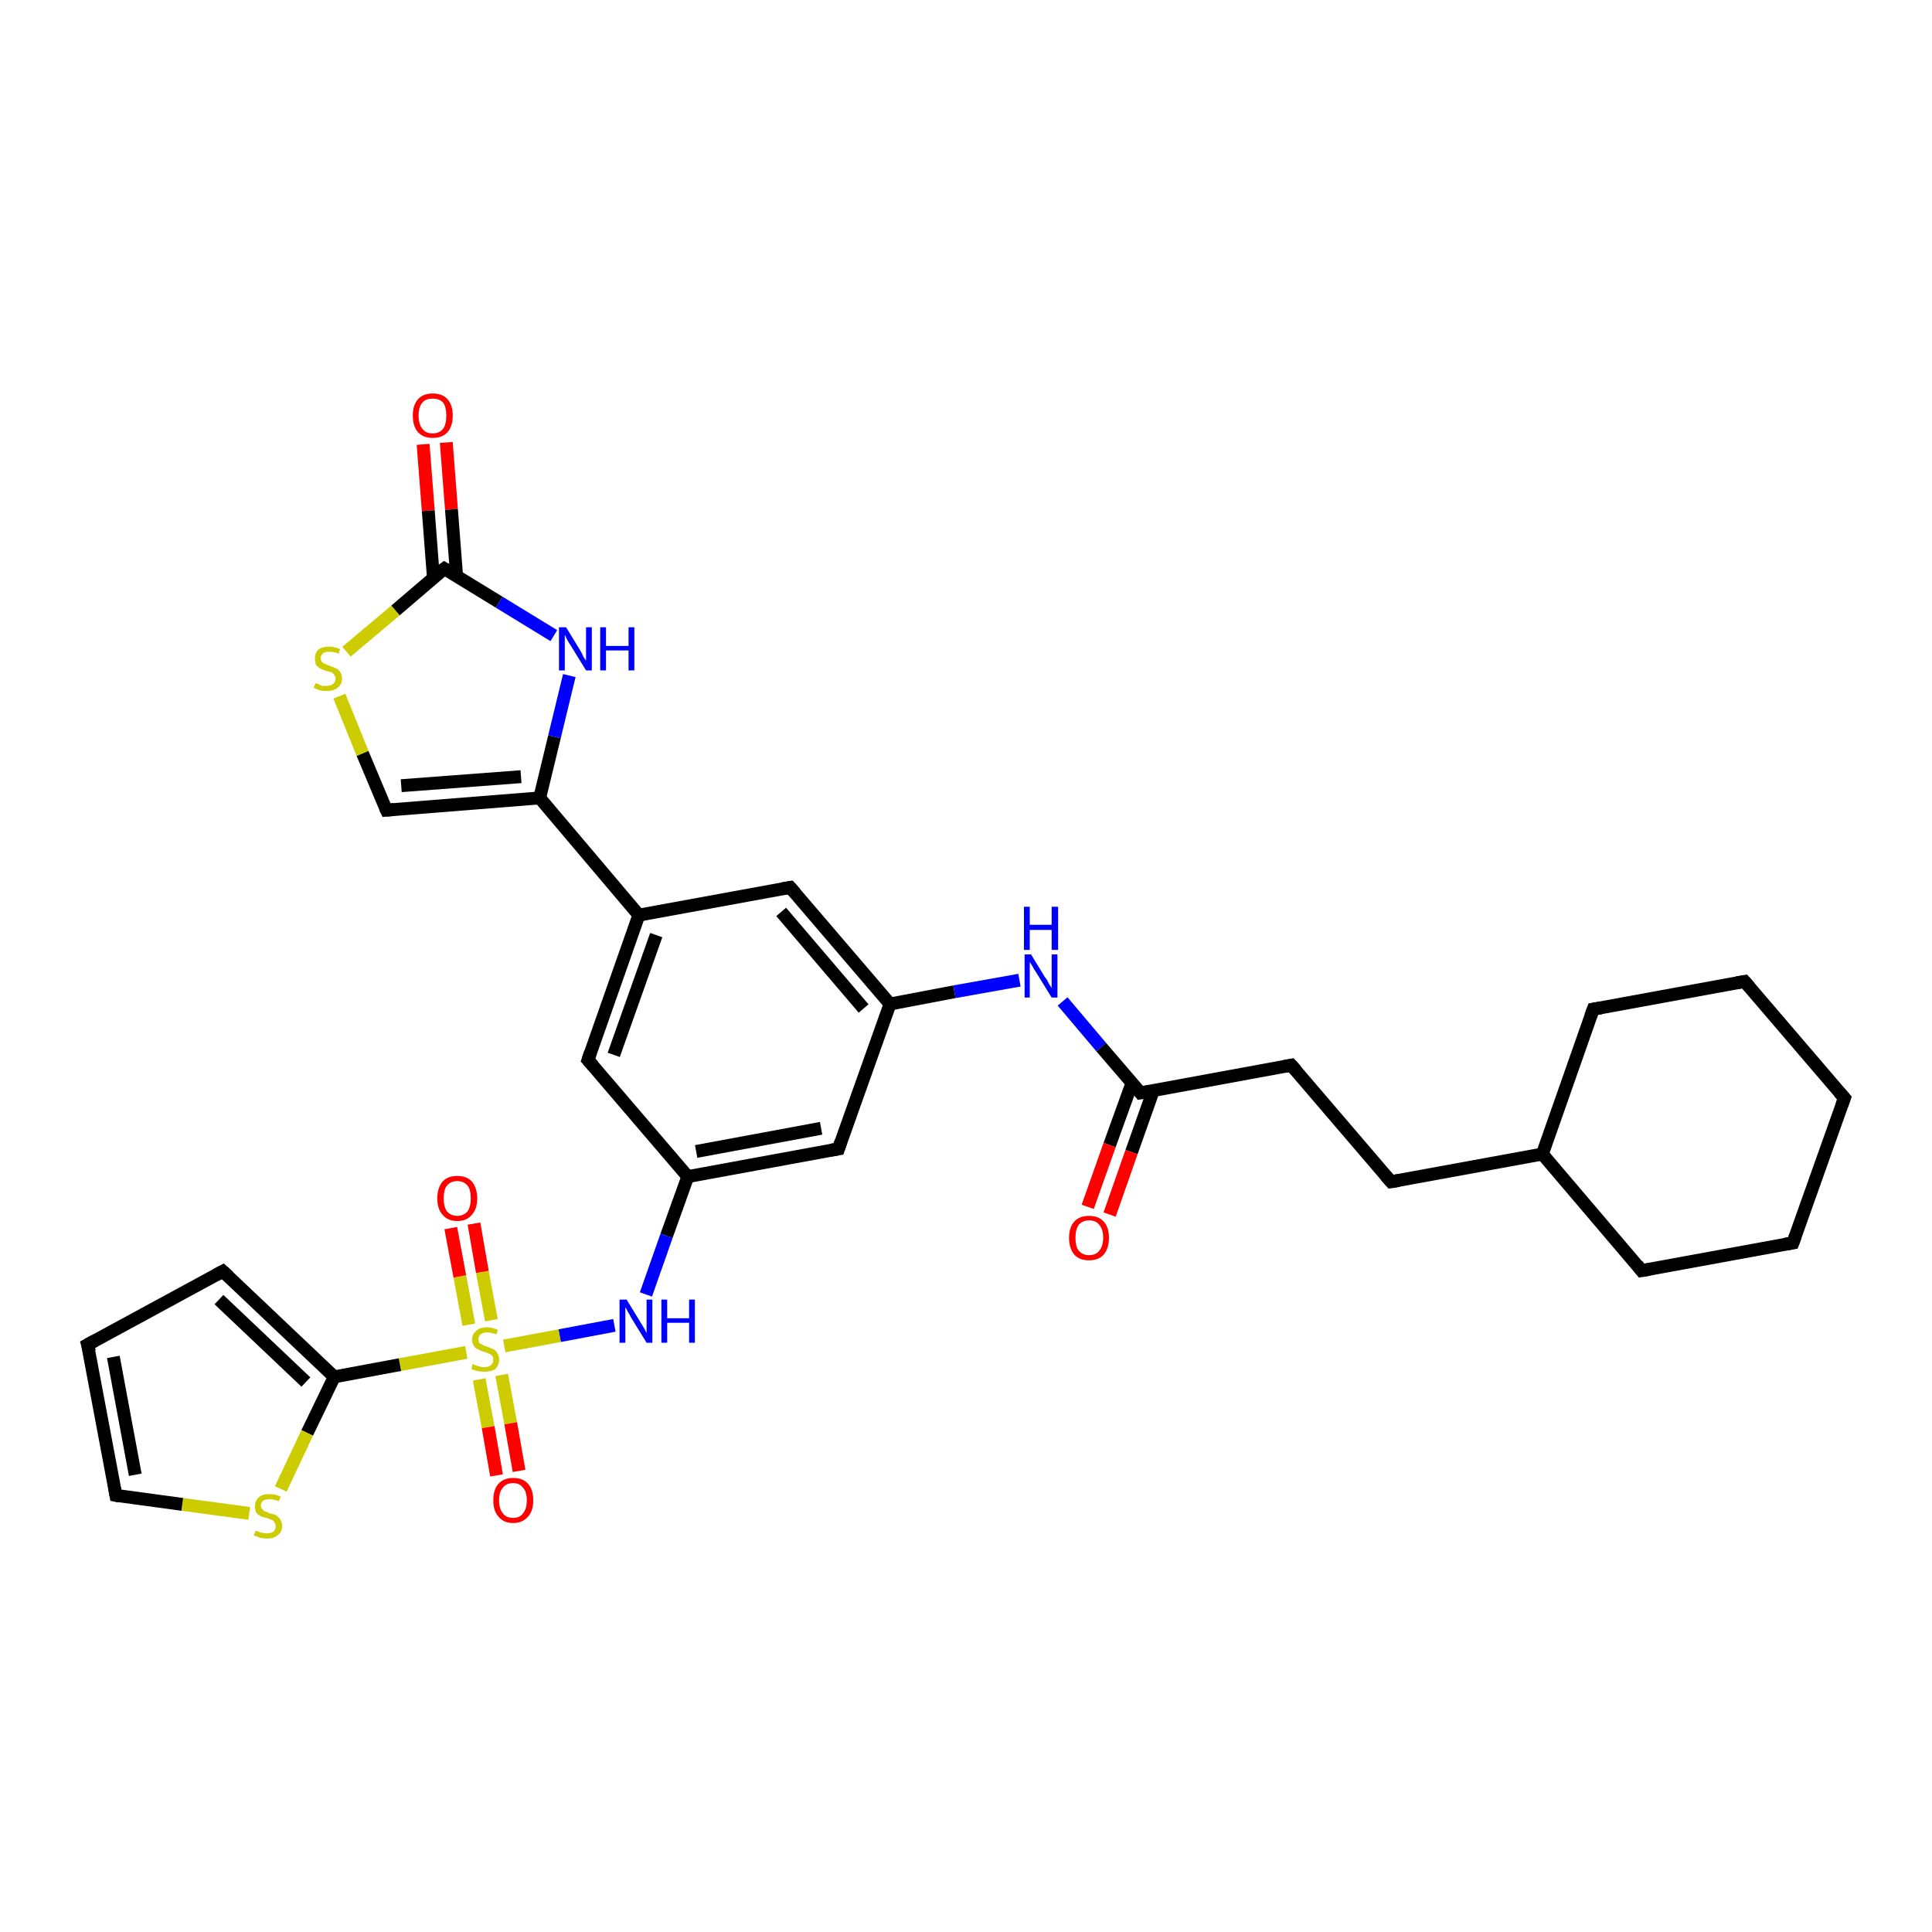 <?xml version='1.0' encoding='iso-8859-1'?>
<svg version='1.1' baseProfile='full'
              xmlns='http://www.w3.org/2000/svg'
                      xmlns:rdkit='http://www.rdkit.org/xml'
                      xmlns:xlink='http://www.w3.org/1999/xlink'
                  xml:space='preserve'
width='300px' height='300px' viewBox='0 0 300 300'>
<!-- END OF HEADER -->
<rect style='opacity:1.0;fill:#FFFFFF;stroke:none' width='300.0' height='300.0' x='0.0' y='0.0'> </rect>
<path class='bond-0 atom-0 atom-1' d='M 69.3,68.7 L 70.1,79.1' style='fill:none;fill-rule:evenodd;stroke:#FF0000;stroke-width:2.0px;stroke-linecap:butt;stroke-linejoin:miter;stroke-opacity:1' />
<path class='bond-0 atom-0 atom-1' d='M 70.1,79.1 L 70.9,89.4' style='fill:none;fill-rule:evenodd;stroke:#000000;stroke-width:2.0px;stroke-linecap:butt;stroke-linejoin:miter;stroke-opacity:1' />
<path class='bond-0 atom-0 atom-1' d='M 65.7,69.0 L 66.5,79.3' style='fill:none;fill-rule:evenodd;stroke:#FF0000;stroke-width:2.0px;stroke-linecap:butt;stroke-linejoin:miter;stroke-opacity:1' />
<path class='bond-0 atom-0 atom-1' d='M 66.5,79.3 L 67.3,89.7' style='fill:none;fill-rule:evenodd;stroke:#000000;stroke-width:2.0px;stroke-linecap:butt;stroke-linejoin:miter;stroke-opacity:1' />
<path class='bond-1 atom-1 atom-2' d='M 69.0,88.3 L 61.4,94.8' style='fill:none;fill-rule:evenodd;stroke:#000000;stroke-width:2.0px;stroke-linecap:butt;stroke-linejoin:miter;stroke-opacity:1' />
<path class='bond-1 atom-1 atom-2' d='M 61.4,94.8 L 53.8,101.2' style='fill:none;fill-rule:evenodd;stroke:#CCCC00;stroke-width:2.0px;stroke-linecap:butt;stroke-linejoin:miter;stroke-opacity:1' />
<path class='bond-2 atom-2 atom-3' d='M 52.7,108.1 L 56.3,117.0' style='fill:none;fill-rule:evenodd;stroke:#CCCC00;stroke-width:2.0px;stroke-linecap:butt;stroke-linejoin:miter;stroke-opacity:1' />
<path class='bond-2 atom-2 atom-3' d='M 56.3,117.0 L 60.0,125.8' style='fill:none;fill-rule:evenodd;stroke:#000000;stroke-width:2.0px;stroke-linecap:butt;stroke-linejoin:miter;stroke-opacity:1' />
<path class='bond-3 atom-3 atom-4' d='M 60.0,125.8 L 83.8,123.9' style='fill:none;fill-rule:evenodd;stroke:#000000;stroke-width:2.0px;stroke-linecap:butt;stroke-linejoin:miter;stroke-opacity:1' />
<path class='bond-3 atom-3 atom-4' d='M 62.3,122.0 L 80.9,120.6' style='fill:none;fill-rule:evenodd;stroke:#000000;stroke-width:2.0px;stroke-linecap:butt;stroke-linejoin:miter;stroke-opacity:1' />
<path class='bond-4 atom-4 atom-5' d='M 83.8,123.9 L 99.2,142.1' style='fill:none;fill-rule:evenodd;stroke:#000000;stroke-width:2.0px;stroke-linecap:butt;stroke-linejoin:miter;stroke-opacity:1' />
<path class='bond-5 atom-5 atom-6' d='M 99.2,142.1 L 91.3,164.6' style='fill:none;fill-rule:evenodd;stroke:#000000;stroke-width:2.0px;stroke-linecap:butt;stroke-linejoin:miter;stroke-opacity:1' />
<path class='bond-5 atom-5 atom-6' d='M 101.9,145.2 L 95.3,163.8' style='fill:none;fill-rule:evenodd;stroke:#000000;stroke-width:2.0px;stroke-linecap:butt;stroke-linejoin:miter;stroke-opacity:1' />
<path class='bond-6 atom-6 atom-7' d='M 91.3,164.6 L 106.8,182.7' style='fill:none;fill-rule:evenodd;stroke:#000000;stroke-width:2.0px;stroke-linecap:butt;stroke-linejoin:miter;stroke-opacity:1' />
<path class='bond-7 atom-7 atom-8' d='M 106.8,182.7 L 103.5,191.9' style='fill:none;fill-rule:evenodd;stroke:#000000;stroke-width:2.0px;stroke-linecap:butt;stroke-linejoin:miter;stroke-opacity:1' />
<path class='bond-7 atom-7 atom-8' d='M 103.5,191.9 L 100.3,201.0' style='fill:none;fill-rule:evenodd;stroke:#0000FF;stroke-width:2.0px;stroke-linecap:butt;stroke-linejoin:miter;stroke-opacity:1' />
<path class='bond-8 atom-8 atom-9' d='M 95.4,205.8 L 86.9,207.4' style='fill:none;fill-rule:evenodd;stroke:#0000FF;stroke-width:2.0px;stroke-linecap:butt;stroke-linejoin:miter;stroke-opacity:1' />
<path class='bond-8 atom-8 atom-9' d='M 86.9,207.4 L 78.3,209.0' style='fill:none;fill-rule:evenodd;stroke:#CCCC00;stroke-width:2.0px;stroke-linecap:butt;stroke-linejoin:miter;stroke-opacity:1' />
<path class='bond-9 atom-9 atom-10' d='M 76.3,205.0 L 74.9,197.5' style='fill:none;fill-rule:evenodd;stroke:#CCCC00;stroke-width:2.0px;stroke-linecap:butt;stroke-linejoin:miter;stroke-opacity:1' />
<path class='bond-9 atom-9 atom-10' d='M 74.9,197.5 L 73.6,190.0' style='fill:none;fill-rule:evenodd;stroke:#FF0000;stroke-width:2.0px;stroke-linecap:butt;stroke-linejoin:miter;stroke-opacity:1' />
<path class='bond-9 atom-9 atom-10' d='M 72.8,205.7 L 71.4,198.2' style='fill:none;fill-rule:evenodd;stroke:#CCCC00;stroke-width:2.0px;stroke-linecap:butt;stroke-linejoin:miter;stroke-opacity:1' />
<path class='bond-9 atom-9 atom-10' d='M 71.4,198.2 L 70.0,190.7' style='fill:none;fill-rule:evenodd;stroke:#FF0000;stroke-width:2.0px;stroke-linecap:butt;stroke-linejoin:miter;stroke-opacity:1' />
<path class='bond-10 atom-9 atom-11' d='M 74.4,214.2 L 75.8,221.6' style='fill:none;fill-rule:evenodd;stroke:#CCCC00;stroke-width:2.0px;stroke-linecap:butt;stroke-linejoin:miter;stroke-opacity:1' />
<path class='bond-10 atom-9 atom-11' d='M 75.8,221.6 L 77.1,229.1' style='fill:none;fill-rule:evenodd;stroke:#FF0000;stroke-width:2.0px;stroke-linecap:butt;stroke-linejoin:miter;stroke-opacity:1' />
<path class='bond-10 atom-9 atom-11' d='M 77.9,213.5 L 79.3,221.0' style='fill:none;fill-rule:evenodd;stroke:#CCCC00;stroke-width:2.0px;stroke-linecap:butt;stroke-linejoin:miter;stroke-opacity:1' />
<path class='bond-10 atom-9 atom-11' d='M 79.3,221.0 L 80.6,228.4' style='fill:none;fill-rule:evenodd;stroke:#FF0000;stroke-width:2.0px;stroke-linecap:butt;stroke-linejoin:miter;stroke-opacity:1' />
<path class='bond-11 atom-9 atom-12' d='M 72.4,210.0 L 62.1,211.9' style='fill:none;fill-rule:evenodd;stroke:#CCCC00;stroke-width:2.0px;stroke-linecap:butt;stroke-linejoin:miter;stroke-opacity:1' />
<path class='bond-11 atom-9 atom-12' d='M 62.1,211.9 L 51.9,213.8' style='fill:none;fill-rule:evenodd;stroke:#000000;stroke-width:2.0px;stroke-linecap:butt;stroke-linejoin:miter;stroke-opacity:1' />
<path class='bond-12 atom-12 atom-13' d='M 51.9,213.8 L 47.7,222.5' style='fill:none;fill-rule:evenodd;stroke:#000000;stroke-width:2.0px;stroke-linecap:butt;stroke-linejoin:miter;stroke-opacity:1' />
<path class='bond-12 atom-12 atom-13' d='M 47.7,222.5 L 43.6,231.2' style='fill:none;fill-rule:evenodd;stroke:#CCCC00;stroke-width:2.0px;stroke-linecap:butt;stroke-linejoin:miter;stroke-opacity:1' />
<path class='bond-13 atom-13 atom-14' d='M 38.7,235.0 L 28.3,233.6' style='fill:none;fill-rule:evenodd;stroke:#CCCC00;stroke-width:2.0px;stroke-linecap:butt;stroke-linejoin:miter;stroke-opacity:1' />
<path class='bond-13 atom-13 atom-14' d='M 28.3,233.6 L 18.0,232.2' style='fill:none;fill-rule:evenodd;stroke:#000000;stroke-width:2.0px;stroke-linecap:butt;stroke-linejoin:miter;stroke-opacity:1' />
<path class='bond-14 atom-14 atom-15' d='M 18.0,232.2 L 13.6,208.8' style='fill:none;fill-rule:evenodd;stroke:#000000;stroke-width:2.0px;stroke-linecap:butt;stroke-linejoin:miter;stroke-opacity:1' />
<path class='bond-14 atom-14 atom-15' d='M 21.0,229.0 L 17.6,210.7' style='fill:none;fill-rule:evenodd;stroke:#000000;stroke-width:2.0px;stroke-linecap:butt;stroke-linejoin:miter;stroke-opacity:1' />
<path class='bond-15 atom-15 atom-16' d='M 13.6,208.8 L 34.6,197.4' style='fill:none;fill-rule:evenodd;stroke:#000000;stroke-width:2.0px;stroke-linecap:butt;stroke-linejoin:miter;stroke-opacity:1' />
<path class='bond-16 atom-7 atom-17' d='M 106.8,182.7 L 130.2,178.4' style='fill:none;fill-rule:evenodd;stroke:#000000;stroke-width:2.0px;stroke-linecap:butt;stroke-linejoin:miter;stroke-opacity:1' />
<path class='bond-16 atom-7 atom-17' d='M 108.1,178.8 L 127.5,175.2' style='fill:none;fill-rule:evenodd;stroke:#000000;stroke-width:2.0px;stroke-linecap:butt;stroke-linejoin:miter;stroke-opacity:1' />
<path class='bond-17 atom-17 atom-18' d='M 130.2,178.4 L 138.2,155.9' style='fill:none;fill-rule:evenodd;stroke:#000000;stroke-width:2.0px;stroke-linecap:butt;stroke-linejoin:miter;stroke-opacity:1' />
<path class='bond-18 atom-18 atom-19' d='M 138.2,155.9 L 148.2,154.0' style='fill:none;fill-rule:evenodd;stroke:#000000;stroke-width:2.0px;stroke-linecap:butt;stroke-linejoin:miter;stroke-opacity:1' />
<path class='bond-18 atom-18 atom-19' d='M 148.2,154.0 L 158.3,152.2' style='fill:none;fill-rule:evenodd;stroke:#0000FF;stroke-width:2.0px;stroke-linecap:butt;stroke-linejoin:miter;stroke-opacity:1' />
<path class='bond-19 atom-19 atom-20' d='M 165.0,155.5 L 171.0,162.6' style='fill:none;fill-rule:evenodd;stroke:#0000FF;stroke-width:2.0px;stroke-linecap:butt;stroke-linejoin:miter;stroke-opacity:1' />
<path class='bond-19 atom-19 atom-20' d='M 171.0,162.6 L 177.1,169.7' style='fill:none;fill-rule:evenodd;stroke:#000000;stroke-width:2.0px;stroke-linecap:butt;stroke-linejoin:miter;stroke-opacity:1' />
<path class='bond-20 atom-20 atom-21' d='M 175.8,168.1 L 172.3,177.8' style='fill:none;fill-rule:evenodd;stroke:#000000;stroke-width:2.0px;stroke-linecap:butt;stroke-linejoin:miter;stroke-opacity:1' />
<path class='bond-20 atom-20 atom-21' d='M 172.3,177.8 L 168.9,187.4' style='fill:none;fill-rule:evenodd;stroke:#FF0000;stroke-width:2.0px;stroke-linecap:butt;stroke-linejoin:miter;stroke-opacity:1' />
<path class='bond-20 atom-20 atom-21' d='M 179.1,169.3 L 175.7,178.9' style='fill:none;fill-rule:evenodd;stroke:#000000;stroke-width:2.0px;stroke-linecap:butt;stroke-linejoin:miter;stroke-opacity:1' />
<path class='bond-20 atom-20 atom-21' d='M 175.7,178.9 L 172.3,188.6' style='fill:none;fill-rule:evenodd;stroke:#FF0000;stroke-width:2.0px;stroke-linecap:butt;stroke-linejoin:miter;stroke-opacity:1' />
<path class='bond-21 atom-20 atom-22' d='M 177.1,169.7 L 200.5,165.4' style='fill:none;fill-rule:evenodd;stroke:#000000;stroke-width:2.0px;stroke-linecap:butt;stroke-linejoin:miter;stroke-opacity:1' />
<path class='bond-22 atom-22 atom-23' d='M 200.5,165.4 L 216.0,183.5' style='fill:none;fill-rule:evenodd;stroke:#000000;stroke-width:2.0px;stroke-linecap:butt;stroke-linejoin:miter;stroke-opacity:1' />
<path class='bond-23 atom-23 atom-24' d='M 216.0,183.5 L 239.5,179.2' style='fill:none;fill-rule:evenodd;stroke:#000000;stroke-width:2.0px;stroke-linecap:butt;stroke-linejoin:miter;stroke-opacity:1' />
<path class='bond-24 atom-24 atom-25' d='M 239.5,179.2 L 254.9,197.3' style='fill:none;fill-rule:evenodd;stroke:#000000;stroke-width:2.0px;stroke-linecap:butt;stroke-linejoin:miter;stroke-opacity:1' />
<path class='bond-25 atom-25 atom-26' d='M 254.9,197.3 L 278.4,193.0' style='fill:none;fill-rule:evenodd;stroke:#000000;stroke-width:2.0px;stroke-linecap:butt;stroke-linejoin:miter;stroke-opacity:1' />
<path class='bond-26 atom-26 atom-27' d='M 278.4,193.0 L 286.4,170.5' style='fill:none;fill-rule:evenodd;stroke:#000000;stroke-width:2.0px;stroke-linecap:butt;stroke-linejoin:miter;stroke-opacity:1' />
<path class='bond-27 atom-27 atom-28' d='M 286.4,170.5 L 270.9,152.4' style='fill:none;fill-rule:evenodd;stroke:#000000;stroke-width:2.0px;stroke-linecap:butt;stroke-linejoin:miter;stroke-opacity:1' />
<path class='bond-28 atom-28 atom-29' d='M 270.9,152.4 L 247.4,156.7' style='fill:none;fill-rule:evenodd;stroke:#000000;stroke-width:2.0px;stroke-linecap:butt;stroke-linejoin:miter;stroke-opacity:1' />
<path class='bond-29 atom-18 atom-30' d='M 138.2,155.9 L 122.7,137.8' style='fill:none;fill-rule:evenodd;stroke:#000000;stroke-width:2.0px;stroke-linecap:butt;stroke-linejoin:miter;stroke-opacity:1' />
<path class='bond-29 atom-18 atom-30' d='M 134.1,156.6 L 121.3,141.6' style='fill:none;fill-rule:evenodd;stroke:#000000;stroke-width:2.0px;stroke-linecap:butt;stroke-linejoin:miter;stroke-opacity:1' />
<path class='bond-30 atom-4 atom-31' d='M 83.8,123.9 L 86.1,114.4' style='fill:none;fill-rule:evenodd;stroke:#000000;stroke-width:2.0px;stroke-linecap:butt;stroke-linejoin:miter;stroke-opacity:1' />
<path class='bond-30 atom-4 atom-31' d='M 86.1,114.4 L 88.4,104.9' style='fill:none;fill-rule:evenodd;stroke:#0000FF;stroke-width:2.0px;stroke-linecap:butt;stroke-linejoin:miter;stroke-opacity:1' />
<path class='bond-31 atom-16 atom-12' d='M 34.6,197.4 L 51.9,213.8' style='fill:none;fill-rule:evenodd;stroke:#000000;stroke-width:2.0px;stroke-linecap:butt;stroke-linejoin:miter;stroke-opacity:1' />
<path class='bond-31 atom-16 atom-12' d='M 34.0,201.8 L 47.5,214.6' style='fill:none;fill-rule:evenodd;stroke:#000000;stroke-width:2.0px;stroke-linecap:butt;stroke-linejoin:miter;stroke-opacity:1' />
<path class='bond-32 atom-29 atom-24' d='M 247.4,156.7 L 239.5,179.2' style='fill:none;fill-rule:evenodd;stroke:#000000;stroke-width:2.0px;stroke-linecap:butt;stroke-linejoin:miter;stroke-opacity:1' />
<path class='bond-33 atom-30 atom-5' d='M 122.7,137.8 L 99.2,142.1' style='fill:none;fill-rule:evenodd;stroke:#000000;stroke-width:2.0px;stroke-linecap:butt;stroke-linejoin:miter;stroke-opacity:1' />
<path class='bond-34 atom-31 atom-1' d='M 86.0,98.7 L 77.5,93.5' style='fill:none;fill-rule:evenodd;stroke:#0000FF;stroke-width:2.0px;stroke-linecap:butt;stroke-linejoin:miter;stroke-opacity:1' />
<path class='bond-34 atom-31 atom-1' d='M 77.5,93.5 L 69.0,88.3' style='fill:none;fill-rule:evenodd;stroke:#000000;stroke-width:2.0px;stroke-linecap:butt;stroke-linejoin:miter;stroke-opacity:1' />
<path d='M 68.6,88.6 L 69.0,88.3 L 69.5,88.6' style='fill:none;stroke:#000000;stroke-width:2.0px;stroke-linecap:butt;stroke-linejoin:miter;stroke-opacity:1;' />
<path d='M 59.8,125.4 L 60.0,125.8 L 61.2,125.7' style='fill:none;stroke:#000000;stroke-width:2.0px;stroke-linecap:butt;stroke-linejoin:miter;stroke-opacity:1;' />
<path d='M 91.7,163.4 L 91.3,164.6 L 92.1,165.5' style='fill:none;stroke:#000000;stroke-width:2.0px;stroke-linecap:butt;stroke-linejoin:miter;stroke-opacity:1;' />
<path d='M 18.5,232.3 L 18.0,232.2 L 17.8,231.1' style='fill:none;stroke:#000000;stroke-width:2.0px;stroke-linecap:butt;stroke-linejoin:miter;stroke-opacity:1;' />
<path d='M 13.9,209.9 L 13.6,208.8 L 14.7,208.2' style='fill:none;stroke:#000000;stroke-width:2.0px;stroke-linecap:butt;stroke-linejoin:miter;stroke-opacity:1;' />
<path d='M 33.5,198.0 L 34.6,197.4 L 35.5,198.2' style='fill:none;stroke:#000000;stroke-width:2.0px;stroke-linecap:butt;stroke-linejoin:miter;stroke-opacity:1;' />
<path d='M 129.0,178.6 L 130.2,178.4 L 130.6,177.2' style='fill:none;stroke:#000000;stroke-width:2.0px;stroke-linecap:butt;stroke-linejoin:miter;stroke-opacity:1;' />
<path d='M 176.8,169.3 L 177.1,169.7 L 178.3,169.5' style='fill:none;stroke:#000000;stroke-width:2.0px;stroke-linecap:butt;stroke-linejoin:miter;stroke-opacity:1;' />
<path d='M 199.4,165.6 L 200.5,165.4 L 201.3,166.3' style='fill:none;stroke:#000000;stroke-width:2.0px;stroke-linecap:butt;stroke-linejoin:miter;stroke-opacity:1;' />
<path d='M 215.2,182.6 L 216.0,183.5 L 217.2,183.3' style='fill:none;stroke:#000000;stroke-width:2.0px;stroke-linecap:butt;stroke-linejoin:miter;stroke-opacity:1;' />
<path d='M 254.2,196.4 L 254.9,197.3 L 256.1,197.1' style='fill:none;stroke:#000000;stroke-width:2.0px;stroke-linecap:butt;stroke-linejoin:miter;stroke-opacity:1;' />
<path d='M 277.2,193.2 L 278.4,193.0 L 278.8,191.9' style='fill:none;stroke:#000000;stroke-width:2.0px;stroke-linecap:butt;stroke-linejoin:miter;stroke-opacity:1;' />
<path d='M 286.0,171.6 L 286.4,170.5 L 285.6,169.6' style='fill:none;stroke:#000000;stroke-width:2.0px;stroke-linecap:butt;stroke-linejoin:miter;stroke-opacity:1;' />
<path d='M 271.7,153.3 L 270.9,152.4 L 269.7,152.6' style='fill:none;stroke:#000000;stroke-width:2.0px;stroke-linecap:butt;stroke-linejoin:miter;stroke-opacity:1;' />
<path d='M 248.6,156.5 L 247.4,156.7 L 247.0,157.8' style='fill:none;stroke:#000000;stroke-width:2.0px;stroke-linecap:butt;stroke-linejoin:miter;stroke-opacity:1;' />
<path d='M 123.5,138.7 L 122.7,137.8 L 121.5,138.0' style='fill:none;stroke:#000000;stroke-width:2.0px;stroke-linecap:butt;stroke-linejoin:miter;stroke-opacity:1;' />
<path class='atom-0' d='M 64.1 64.5
Q 64.1 62.9, 64.9 62.0
Q 65.7 61.1, 67.2 61.1
Q 68.7 61.1, 69.5 62.0
Q 70.3 62.9, 70.3 64.5
Q 70.3 66.2, 69.5 67.1
Q 68.7 68.0, 67.2 68.0
Q 65.7 68.0, 64.9 67.1
Q 64.1 66.2, 64.1 64.5
M 67.2 67.3
Q 68.2 67.3, 68.8 66.6
Q 69.3 65.9, 69.3 64.5
Q 69.3 63.2, 68.8 62.5
Q 68.2 61.9, 67.2 61.9
Q 66.1 61.9, 65.6 62.5
Q 65.0 63.2, 65.0 64.5
Q 65.0 65.9, 65.6 66.6
Q 66.1 67.3, 67.2 67.3
' fill='#FF0000'/>
<path class='atom-2' d='M 49.0 106.1
Q 49.1 106.1, 49.4 106.2
Q 49.7 106.4, 50.0 106.5
Q 50.4 106.5, 50.7 106.5
Q 51.4 106.5, 51.7 106.2
Q 52.1 105.9, 52.1 105.4
Q 52.1 105.0, 51.9 104.8
Q 51.7 104.5, 51.5 104.4
Q 51.2 104.3, 50.7 104.2
Q 50.1 104.0, 49.7 103.8
Q 49.4 103.6, 49.1 103.3
Q 48.9 102.9, 48.9 102.3
Q 48.9 101.4, 49.4 100.9
Q 50.0 100.4, 51.2 100.4
Q 51.9 100.4, 52.8 100.8
L 52.6 101.5
Q 51.8 101.2, 51.2 101.2
Q 50.5 101.2, 50.2 101.4
Q 49.8 101.7, 49.8 102.2
Q 49.8 102.5, 50.0 102.8
Q 50.2 103.0, 50.5 103.1
Q 50.7 103.2, 51.2 103.4
Q 51.8 103.6, 52.2 103.8
Q 52.5 103.9, 52.8 104.3
Q 53.1 104.7, 53.1 105.4
Q 53.1 106.3, 52.4 106.8
Q 51.8 107.3, 50.8 107.3
Q 50.2 107.3, 49.7 107.2
Q 49.3 107.1, 48.7 106.8
L 49.0 106.1
' fill='#CCCC00'/>
<path class='atom-8' d='M 97.3 201.8
L 99.5 205.4
Q 99.7 205.7, 100.1 206.4
Q 100.4 207.0, 100.4 207.0
L 100.4 201.8
L 101.3 201.8
L 101.3 208.5
L 100.4 208.5
L 98.0 204.6
Q 97.8 204.2, 97.5 203.7
Q 97.2 203.1, 97.1 203.0
L 97.1 208.5
L 96.2 208.5
L 96.2 201.8
L 97.3 201.8
' fill='#0000FF'/>
<path class='atom-8' d='M 102.7 201.8
L 103.6 201.8
L 103.6 204.7
L 107.0 204.7
L 107.0 201.8
L 107.9 201.8
L 107.9 208.5
L 107.0 208.5
L 107.0 205.4
L 103.6 205.4
L 103.6 208.5
L 102.7 208.5
L 102.7 201.8
' fill='#0000FF'/>
<path class='atom-9' d='M 73.4 211.8
Q 73.5 211.8, 73.8 212.0
Q 74.1 212.1, 74.5 212.2
Q 74.8 212.3, 75.2 212.3
Q 75.8 212.3, 76.2 212.0
Q 76.6 211.7, 76.6 211.1
Q 76.6 210.7, 76.4 210.5
Q 76.2 210.3, 75.9 210.2
Q 75.6 210.0, 75.1 209.9
Q 74.5 209.7, 74.2 209.5
Q 73.8 209.4, 73.6 209.0
Q 73.3 208.6, 73.3 208.0
Q 73.3 207.2, 73.9 206.7
Q 74.5 206.1, 75.6 206.1
Q 76.4 206.1, 77.3 206.5
L 77.1 207.2
Q 76.2 206.9, 75.6 206.9
Q 75.0 206.9, 74.6 207.2
Q 74.3 207.5, 74.3 207.9
Q 74.3 208.3, 74.4 208.5
Q 74.6 208.7, 74.9 208.8
Q 75.2 209.0, 75.6 209.1
Q 76.2 209.3, 76.6 209.5
Q 77.0 209.7, 77.2 210.1
Q 77.5 210.5, 77.5 211.1
Q 77.5 212.0, 76.9 212.6
Q 76.2 213.0, 75.2 213.0
Q 74.6 213.0, 74.2 212.9
Q 73.7 212.8, 73.2 212.6
L 73.4 211.8
' fill='#CCCC00'/>
<path class='atom-10' d='M 67.9 186.1
Q 67.9 184.5, 68.7 183.5
Q 69.5 182.6, 71.0 182.6
Q 72.5 182.6, 73.3 183.5
Q 74.1 184.5, 74.1 186.1
Q 74.1 187.7, 73.3 188.6
Q 72.5 189.6, 71.0 189.6
Q 69.5 189.6, 68.7 188.6
Q 67.9 187.7, 67.9 186.1
M 71.0 188.8
Q 72.0 188.8, 72.6 188.1
Q 73.1 187.4, 73.1 186.1
Q 73.1 184.7, 72.6 184.1
Q 72.0 183.4, 71.0 183.4
Q 70.0 183.4, 69.4 184.1
Q 68.9 184.7, 68.9 186.1
Q 68.9 187.4, 69.4 188.1
Q 70.0 188.8, 71.0 188.8
' fill='#FF0000'/>
<path class='atom-11' d='M 76.6 233.0
Q 76.6 231.3, 77.4 230.4
Q 78.2 229.5, 79.7 229.5
Q 81.2 229.5, 82.0 230.4
Q 82.8 231.3, 82.8 233.0
Q 82.8 234.6, 82.0 235.5
Q 81.1 236.5, 79.7 236.5
Q 78.2 236.5, 77.4 235.5
Q 76.6 234.6, 76.6 233.0
M 79.7 235.7
Q 80.7 235.7, 81.2 235.0
Q 81.8 234.3, 81.8 233.0
Q 81.8 231.6, 81.2 231.0
Q 80.7 230.3, 79.7 230.3
Q 78.6 230.3, 78.1 231.0
Q 77.5 231.6, 77.5 233.0
Q 77.5 234.3, 78.1 235.0
Q 78.6 235.7, 79.7 235.7
' fill='#FF0000'/>
<path class='atom-13' d='M 39.7 237.7
Q 39.8 237.7, 40.1 237.8
Q 40.4 238.0, 40.7 238.0
Q 41.1 238.1, 41.4 238.1
Q 42.1 238.1, 42.5 237.8
Q 42.8 237.5, 42.8 237.0
Q 42.8 236.6, 42.6 236.4
Q 42.5 236.1, 42.2 236.0
Q 41.9 235.9, 41.4 235.7
Q 40.8 235.6, 40.4 235.4
Q 40.1 235.2, 39.8 234.9
Q 39.6 234.5, 39.6 233.9
Q 39.6 233.0, 40.2 232.5
Q 40.7 232.0, 41.9 232.0
Q 42.7 232.0, 43.6 232.4
L 43.3 233.1
Q 42.5 232.8, 41.9 232.8
Q 41.3 232.8, 40.9 233.0
Q 40.5 233.3, 40.5 233.8
Q 40.5 234.1, 40.7 234.3
Q 40.9 234.6, 41.2 234.7
Q 41.5 234.8, 41.9 235.0
Q 42.5 235.1, 42.9 235.3
Q 43.2 235.5, 43.5 235.9
Q 43.8 236.3, 43.8 237.0
Q 43.8 237.9, 43.1 238.4
Q 42.5 238.9, 41.5 238.9
Q 40.9 238.9, 40.4 238.8
Q 40.0 238.6, 39.4 238.4
L 39.7 237.7
' fill='#CCCC00'/>
<path class='atom-19' d='M 160.1 148.2
L 162.3 151.8
Q 162.6 152.1, 162.9 152.8
Q 163.3 153.4, 163.3 153.4
L 163.3 148.2
L 164.2 148.2
L 164.2 154.9
L 163.3 154.9
L 160.9 151.0
Q 160.6 150.6, 160.3 150.0
Q 160.0 149.5, 159.9 149.4
L 159.9 154.9
L 159.1 154.9
L 159.1 148.2
L 160.1 148.2
' fill='#0000FF'/>
<path class='atom-19' d='M 159.0 140.8
L 159.9 140.8
L 159.9 143.6
L 163.3 143.6
L 163.3 140.8
L 164.3 140.8
L 164.3 147.5
L 163.3 147.5
L 163.3 144.4
L 159.9 144.4
L 159.9 147.5
L 159.0 147.5
L 159.0 140.8
' fill='#0000FF'/>
<path class='atom-21' d='M 166.0 192.2
Q 166.0 190.6, 166.8 189.7
Q 167.6 188.8, 169.1 188.8
Q 170.6 188.8, 171.4 189.7
Q 172.2 190.6, 172.2 192.2
Q 172.2 193.8, 171.4 194.8
Q 170.6 195.7, 169.1 195.7
Q 167.6 195.7, 166.8 194.8
Q 166.0 193.8, 166.0 192.2
M 169.1 194.9
Q 170.2 194.9, 170.7 194.2
Q 171.3 193.5, 171.3 192.2
Q 171.3 190.9, 170.7 190.2
Q 170.2 189.5, 169.1 189.5
Q 168.1 189.5, 167.5 190.2
Q 167.0 190.9, 167.0 192.2
Q 167.0 193.6, 167.5 194.2
Q 168.1 194.9, 169.1 194.9
' fill='#FF0000'/>
<path class='atom-31' d='M 87.9 97.4
L 90.1 101.0
Q 90.3 101.3, 90.6 102.0
Q 91.0 102.6, 91.0 102.6
L 91.0 97.4
L 91.9 97.4
L 91.9 104.1
L 91.0 104.1
L 88.6 100.2
Q 88.3 99.8, 88.0 99.2
Q 87.8 98.7, 87.7 98.6
L 87.7 104.1
L 86.8 104.1
L 86.8 97.4
L 87.9 97.4
' fill='#0000FF'/>
<path class='atom-31' d='M 93.2 97.4
L 94.1 97.4
L 94.1 100.3
L 97.6 100.3
L 97.6 97.4
L 98.5 97.4
L 98.5 104.1
L 97.6 104.1
L 97.6 101.0
L 94.1 101.0
L 94.1 104.1
L 93.2 104.1
L 93.2 97.4
' fill='#0000FF'/>
</svg>
